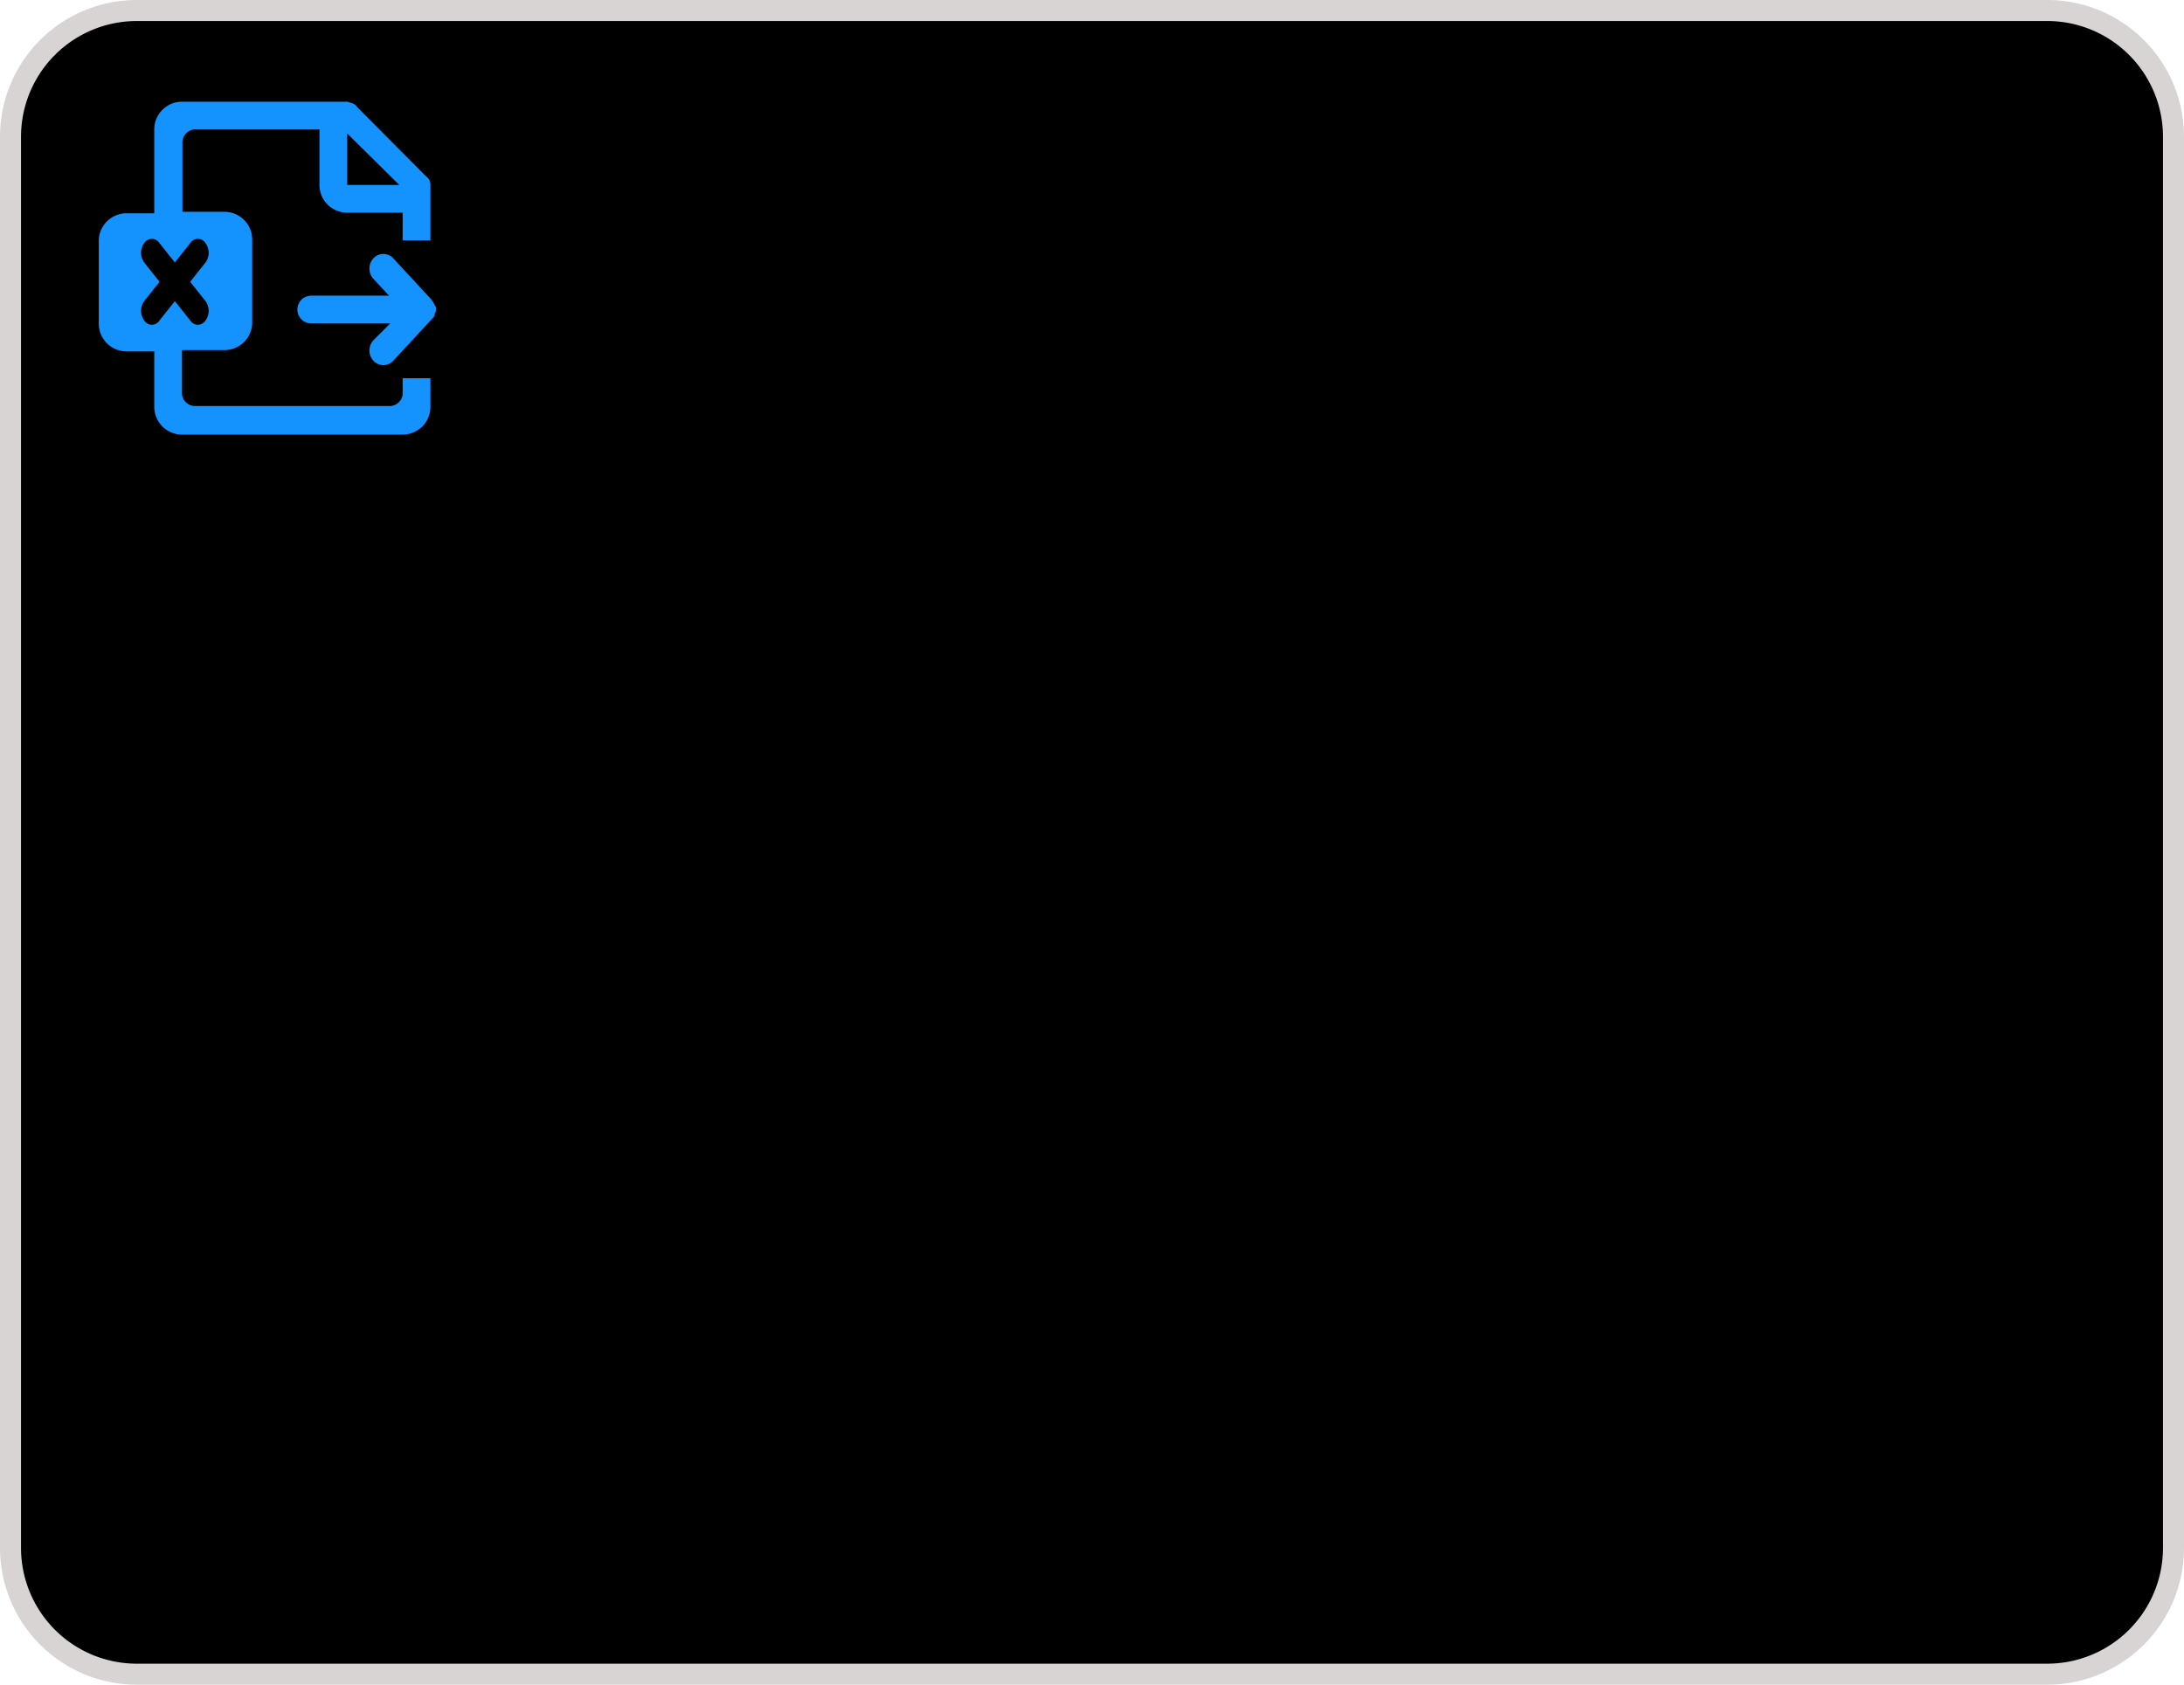 <svg id="图层_1" data-name="图层 1" xmlns="http://www.w3.org/2000/svg" viewBox="0 0 103.92 80.17"><defs><style>.cls-2{fill:#d8d4d4;}.cls-3{fill:#1493ff;}</style></defs><title>流程_Excel输出未执行</title><rect x="0.5" y="0.5" width="102.92" height="79.17" rx="6" ry="6"/><path class="cls-2" d="M97.42,80.17H6.5A6.51,6.51,0,0,1,0,73.67V6.5A6.51,6.51,0,0,1,6.5,0H97.42a6.51,6.51,0,0,1,6.5,6.5V73.67A6.51,6.51,0,0,1,97.42,80.17ZM6.5,1A5.51,5.51,0,0,0,1,6.5V73.67a5.51,5.51,0,0,0,5.5,5.5H97.42a5.51,5.51,0,0,0,5.5-5.5V6.5A5.51,5.51,0,0,0,97.42,1Z" transform="translate(0 0)"/><path class="cls-3" d="M20.48,11.44V8.8a.47.47,0,0,0-.2-.4L17,5.1c-.13-.2-.33-.2-.46-.26H8.66A1.32,1.32,0,0,0,7.34,6.15v4H6A1.32,1.32,0,0,0,4.7,11.44v4A1.32,1.32,0,0,0,6,16.72H7.34v2.64a1.32,1.32,0,0,0,1.32,1.32h10.5a1.32,1.32,0,0,0,1.32-1.32V18H19.16v.66a.62.62,0,0,1-.66.66H9.32a.62.62,0,0,1-.66-.66v-2h2A1.32,1.32,0,0,0,12,15.4v-4a1.32,1.32,0,0,0-1.32-1.32h-2V6.82a.62.62,0,0,1,.66-.66H15.2V8.8a1.32,1.32,0,0,0,1.32,1.32h2.64v1.32Zm-11.43.13a.43.43,0,0,1,.73,0,.79.79,0,0,1,0,.92l-.73.92.73.92a.79.79,0,0,1,0,.92.43.43,0,0,1-.73,0l-.73-.92-.73.92a.43.43,0,0,1-.73,0,.79.79,0,0,1,0-.92l.73-.92-.73-.92a.79.79,0,0,1,0-.92.43.43,0,0,1,.73,0l.73.92ZM16.52,8.8V6.35L19,8.8Z" transform="translate(0 0)"/><path class="cls-3" d="M20.69,14.54a.23.23,0,0,0-.07-.13c0-.07-.07-.07-.07-.13l-1.85-2a.64.64,0,0,0-.92,0,.72.72,0,0,0,0,1l.73.79h-3.7a.66.66,0,1,0,0,1.32h3.76l-.79.79a.72.72,0,0,0,0,1,.64.64,0,0,0,.92,0l1.85-2c.07-.07.13-.13.13-.2s.07-.13.07-.26v-.07A.2.2,0,0,0,20.69,14.54Z" transform="translate(0 0)"/></svg>